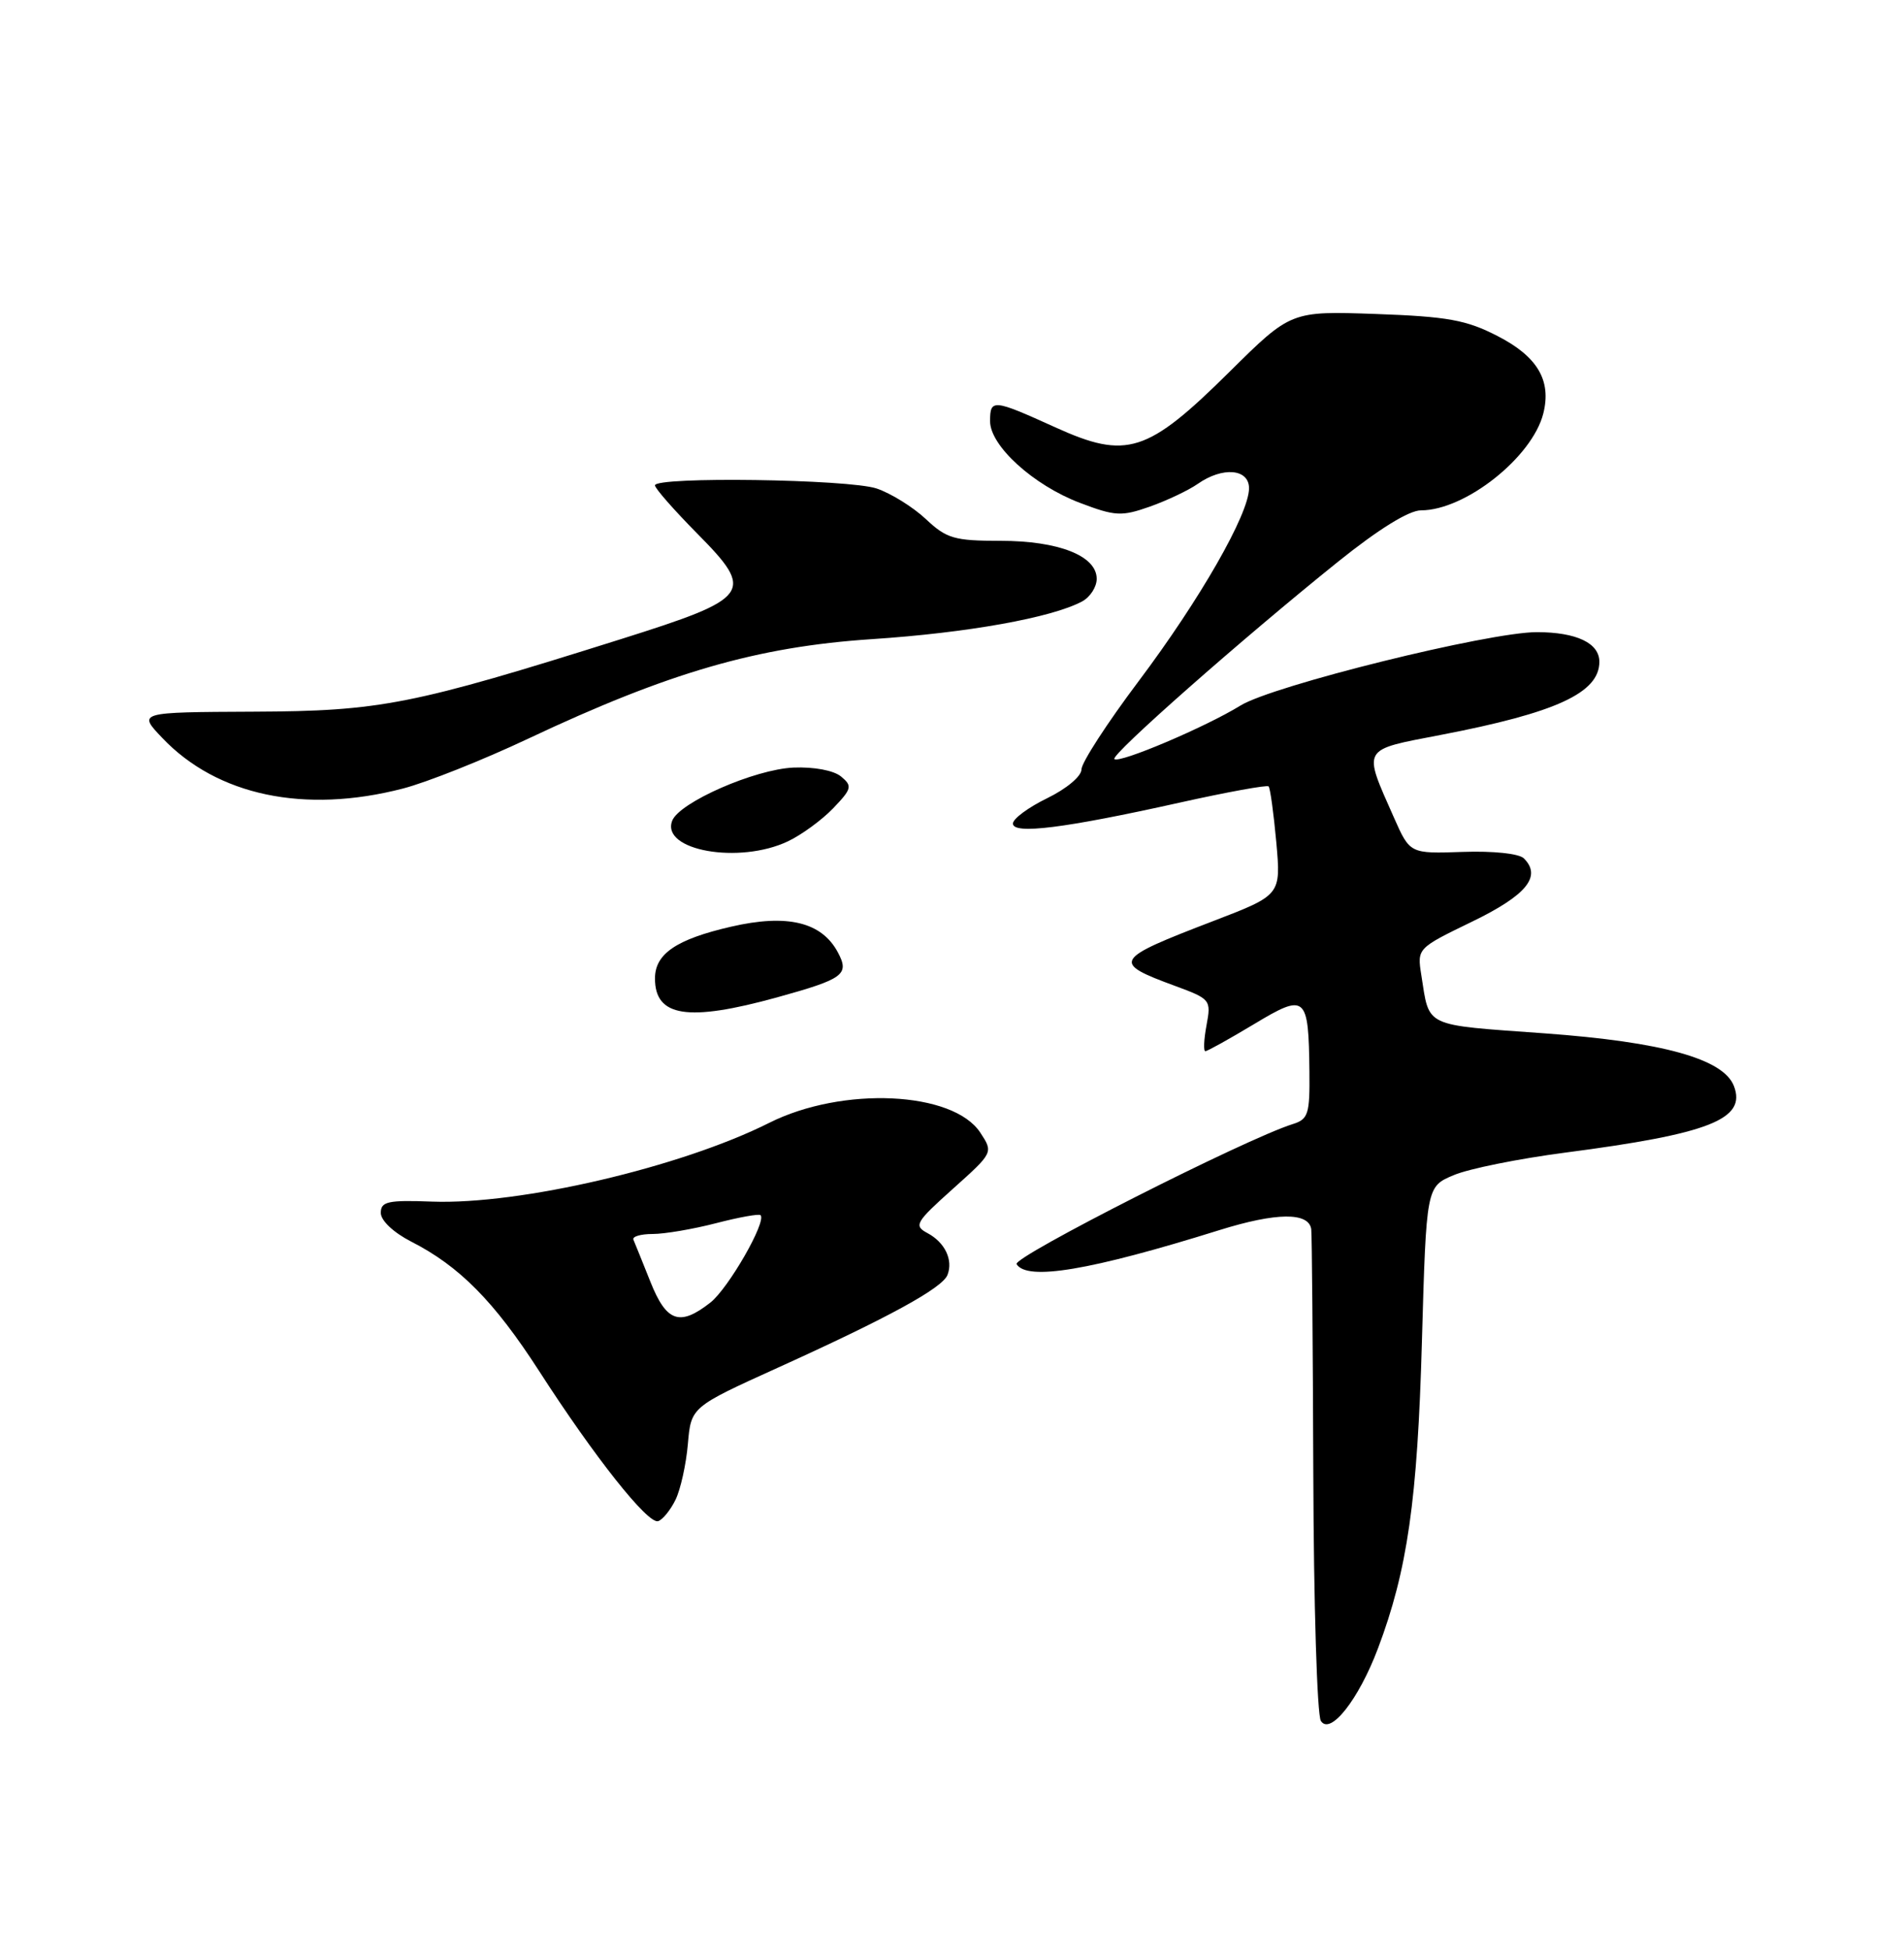 <?xml version="1.0" encoding="UTF-8" standalone="no"?>
<!DOCTYPE svg PUBLIC "-//W3C//DTD SVG 1.1//EN" "http://www.w3.org/Graphics/SVG/1.1/DTD/svg11.dtd" >
<svg xmlns="http://www.w3.org/2000/svg" xmlns:xlink="http://www.w3.org/1999/xlink" version="1.1" viewBox="0 0 250 256">
 <g >
 <path fill="currentColor"
d=" M 180.93 216.41 C 184.80 206.15 186.12 196.95 186.70 176.14 C 187.28 155.78 187.28 155.78 190.89 154.27 C 192.87 153.43 199.45 152.11 205.50 151.32 C 224.47 148.85 229.34 146.93 227.67 142.58 C 226.30 139.01 218.32 136.79 202.81 135.66 C 186.77 134.50 187.72 134.95 186.62 128.00 C 186.07 124.51 186.08 124.49 193.28 121.00 C 200.44 117.53 202.46 115.06 200.09 112.69 C 199.46 112.06 196.08 111.70 192.06 111.84 C 185.13 112.08 185.13 112.08 183.03 107.34 C 178.92 98.04 178.66 98.51 189.18 96.48 C 204.33 93.57 210.00 90.96 210.00 86.88 C 210.00 84.43 207.01 83.00 201.82 82.99 C 195.52 82.97 167.11 90.00 162.87 92.63 C 158.32 95.44 146.94 100.27 146.32 99.65 C 145.79 99.12 163.11 83.85 175.68 73.75 C 181.02 69.46 185.00 67.00 186.58 67.00 C 192.39 67.00 201.20 60.02 202.64 54.28 C 203.73 49.95 201.88 46.81 196.64 44.12 C 192.53 42.00 190.08 41.56 180.64 41.22 C 169.50 40.83 169.50 40.83 161.43 48.82 C 150.64 59.50 147.95 60.36 138.56 56.10 C 130.38 52.39 130.00 52.35 130.00 55.30 C 130.00 58.53 135.68 63.69 141.78 66.01 C 146.44 67.78 147.25 67.82 150.98 66.51 C 153.23 65.71 156.06 64.37 157.26 63.53 C 160.53 61.24 164.00 61.53 164.00 64.10 C 164.00 67.47 157.57 78.70 149.49 89.45 C 145.37 94.93 142.00 100.13 142.00 101.01 C 142.00 101.91 140.04 103.55 137.50 104.79 C 135.03 105.99 133.00 107.49 133.00 108.12 C 133.00 109.58 139.75 108.74 154.85 105.38 C 161.08 103.99 166.36 103.03 166.57 103.24 C 166.78 103.45 167.23 106.74 167.58 110.56 C 168.20 117.50 168.20 117.50 159.35 120.90 C 146.16 125.96 145.92 126.35 154.28 129.43 C 158.95 131.15 159.04 131.27 158.42 134.59 C 158.07 136.47 158.00 138.00 158.27 138.00 C 158.54 138.00 161.39 136.41 164.61 134.48 C 171.48 130.34 171.82 130.63 171.93 140.68 C 171.99 146.25 171.78 146.94 169.75 147.57 C 163.57 149.50 132.91 165.05 133.48 165.96 C 134.85 168.18 143.15 166.79 160.12 161.49 C 167.59 159.16 171.84 159.12 172.17 161.37 C 172.26 161.99 172.38 176.45 172.44 193.50 C 172.49 210.55 172.94 225.14 173.43 225.92 C 174.66 227.87 178.39 223.14 180.93 216.41 Z  M 88.70 196.89 C 89.36 195.53 90.09 192.24 90.32 189.57 C 90.74 184.72 90.74 184.72 102.12 179.56 C 116.67 172.97 123.75 169.10 124.41 167.37 C 125.17 165.40 124.07 163.11 121.79 161.89 C 119.95 160.91 120.20 160.48 125.12 156.07 C 130.43 151.31 130.43 151.31 128.72 148.70 C 125.15 143.25 110.61 142.58 100.98 147.42 C 89.38 153.24 68.26 158.17 56.75 157.75 C 50.92 157.53 50.00 157.74 50.00 159.23 C 50.00 160.24 51.66 161.80 53.97 162.99 C 60.32 166.22 64.89 170.85 70.78 179.98 C 78.07 191.30 85.08 200.14 86.42 199.70 C 87.01 199.51 88.04 198.24 88.70 196.89 Z  M 102.02 130.94 C 110.80 128.51 111.57 127.94 110.01 125.02 C 107.88 121.04 103.36 119.95 95.98 121.66 C 88.81 123.31 86.00 125.22 86.00 128.45 C 86.00 133.50 90.31 134.17 102.02 130.94 Z  M 103.46 110.45 C 105.25 109.60 107.92 107.65 109.40 106.11 C 111.85 103.55 111.94 103.19 110.43 101.94 C 109.46 101.14 106.88 100.66 104.18 100.77 C 99.08 101.00 89.19 105.34 88.26 107.75 C 86.76 111.66 97.05 113.49 103.46 110.45 Z  M 52.91 103.52 C 56.04 102.71 63.43 99.77 69.34 96.98 C 87.82 88.27 99.40 84.91 114.46 83.91 C 127.04 83.08 138.07 81.10 142.08 78.96 C 143.14 78.39 144.00 77.06 144.00 75.99 C 144.00 72.97 139.00 71.00 131.35 71.00 C 125.29 71.00 124.28 70.70 121.55 68.13 C 119.87 66.56 116.97 64.76 115.10 64.13 C 111.41 62.90 86.00 62.54 86.00 63.72 C 86.00 64.12 88.52 66.98 91.59 70.09 C 99.18 77.76 98.62 78.52 81.58 83.89 C 54.12 92.54 49.99 93.36 33.30 93.43 C 18.09 93.50 18.09 93.50 21.30 96.87 C 28.50 104.45 39.99 106.87 52.91 103.52 Z  M 85.39 168.25 C 84.35 165.64 83.35 163.17 83.17 162.75 C 82.98 162.34 84.12 162.00 85.70 162.00 C 87.27 162.00 91.02 161.36 94.03 160.58 C 97.04 159.80 99.66 159.33 99.86 159.53 C 100.69 160.35 95.64 169.14 93.28 171.00 C 89.24 174.17 87.50 173.56 85.39 168.25 Z "/>
</g>
</svg>